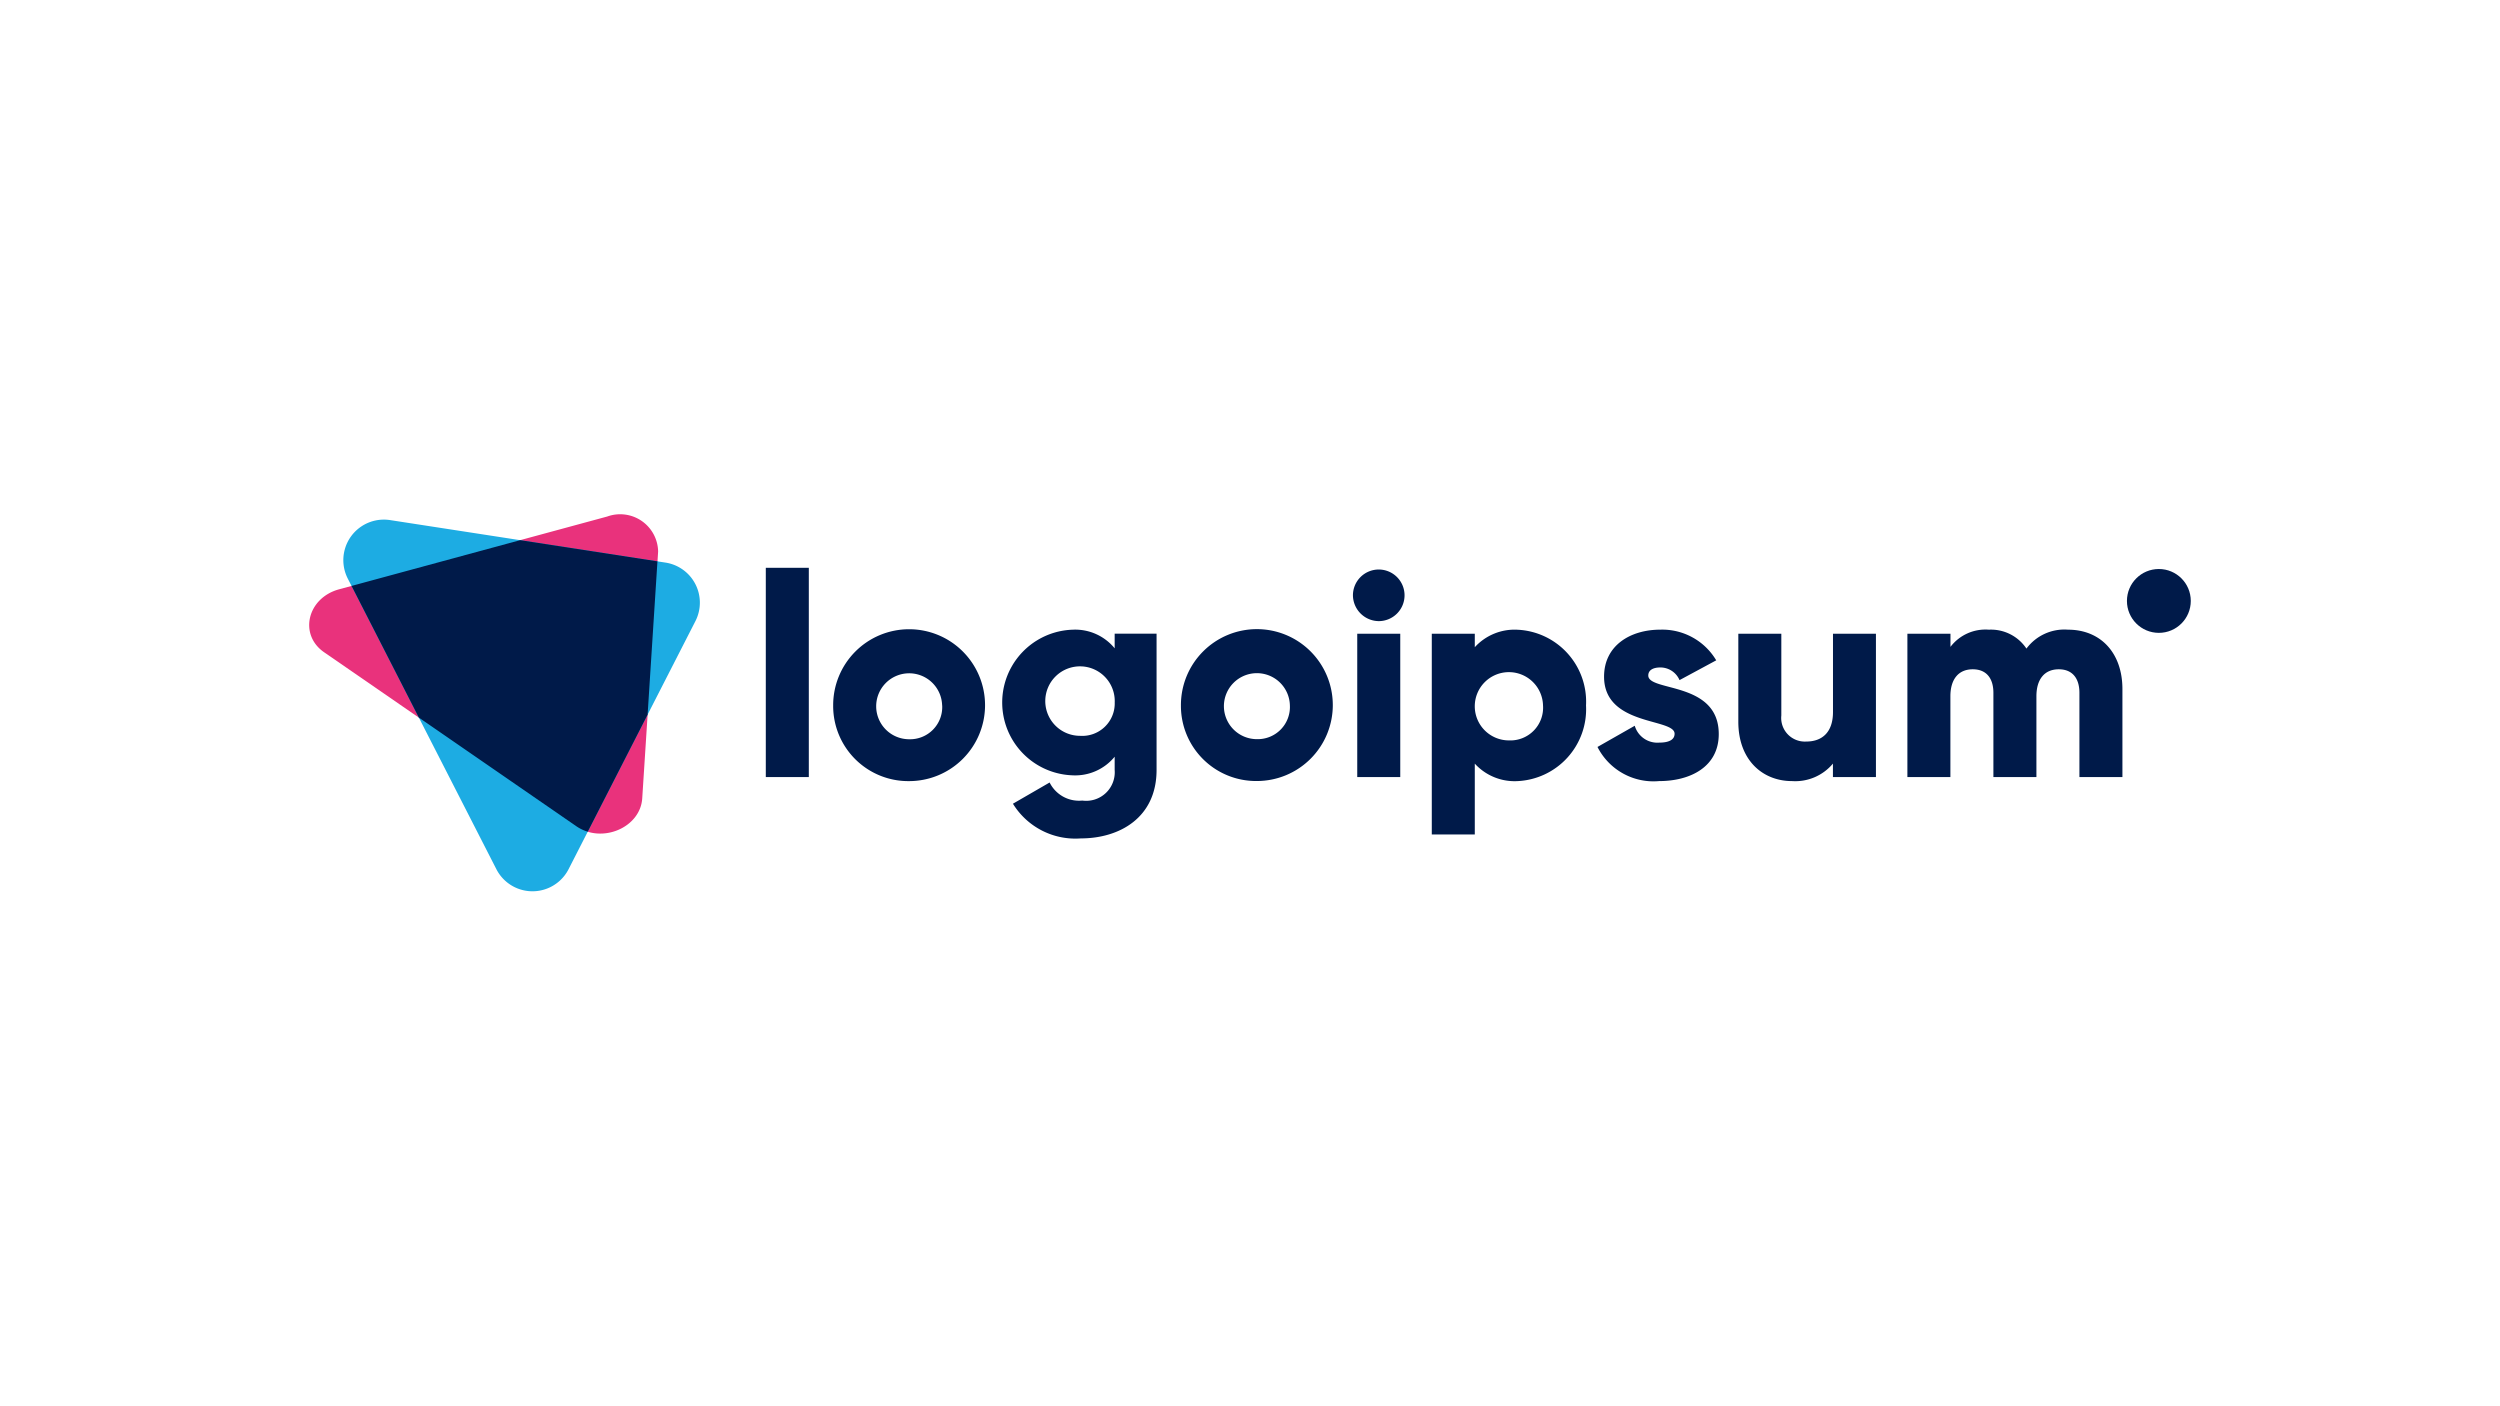 <svg xmlns="http://www.w3.org/2000/svg" viewBox="0 0 177.778 100"><path d="M40.99 58.759L23.05 46.384c-1.818-1.254-1.2-3.865 1.067-4.479l19.067-5.175a2.7 2.7 0 013.616 2.492l-1.13 17.549c-.134 2.083-2.862 3.242-4.68 1.988z" fill="#e9327c"/><path d="M35.3 61.814L24.731 41.145a2.883 2.883 0 013.007-4.161l19.587 3.023a2.883 2.883 0 012.127 4.162l-9.023 17.646a2.883 2.883 0 01-5.129-.001z" fill="#1dace3"/><path d="M46.752 39.918l-9.764-1.507L25 41.666l4.785 9.361 11.205 7.732a2.888 2.888 0 00.806.383l4.256-8.323zm49.457 2.416a1.835 1.835 0 111.835 1.835 1.854 1.854 0 01-1.835-1.835zm.306 2.732h3.059V55.26h-3.059zm16.269 5.097a5.119 5.119 0 01-4.872 5.383 3.829 3.829 0 01-3.038-1.244v5.036h-3.058V45.066h3.058v.958a3.829 3.829 0 013.038-1.243 5.118 5.118 0 014.872 5.382zm-3.058 0a2.427 2.427 0 10-2.426 2.488 2.327 2.327 0 002.426-2.488zm12.497 2.037c0 2.345-2.039 3.344-4.241 3.344a4.463 4.463 0 01-4.383-2.427l2.65-1.508a1.675 1.675 0 001.733 1.2c.734 0 1.1-.225 1.1-.632 0-1.122-5.015-.53-5.015-4.058 0-2.222 1.875-3.343 4-3.343a4.46 4.46 0 013.975 2.181l-2.609 1.407a1.481 1.481 0 00-1.366-.9c-.53 0-.856.2-.856.571-.003 1.17 5.012.395 5.012 4.165zm11.177-7.134V55.26h-3.058v-.96a3.489 3.489 0 01-2.916 1.244c-2.059 0-3.812-1.468-3.812-4.221v-6.257h3.058v5.811a1.681 1.681 0 001.774 1.855c1.121 0 1.9-.652 1.9-2.1v-5.566zM150.928 49v6.26h-3.058v-5.994c0-1.019-.49-1.672-1.468-1.672-1.02 0-1.59.714-1.59 1.917v5.749h-3.059v-5.994c0-1.019-.489-1.672-1.468-1.672-1.019 0-1.59.714-1.59 1.917v5.749h-3.058V45.066h3.063V46a3.129 3.129 0 012.732-1.223 3.034 3.034 0 012.671 1.345 3.359 3.359 0 012.957-1.345c2.34.004 3.868 1.675 3.868 4.223z" fill="#001a49"/><circle cx="153.519" cy="42.733" r="2.27" fill="#001a49"/><path d="M54.457 40.377h3.059V55.26h-3.059zm4.791 9.786a5.4 5.4 0 115.4 5.383 5.343 5.343 0 01-5.4-5.383zm7.748 0a2.345 2.345 0 10-2.345 2.406A2.287 2.287 0 0067 50.163zm15.249-5.1v9.685c0 3.425-2.671 4.872-5.382 4.872a5.212 5.212 0 01-4.832-2.467l2.609-1.509a2.331 2.331 0 002.325 1.285 2.032 2.032 0 002.3-2.181v-.938a3.622 3.622 0 01-2.977 1.325 5.181 5.181 0 010-10.357 3.622 3.622 0 012.977 1.325v-1.04zm-2.976 4.893a2.47 2.47 0 10-2.469 2.369 2.308 2.308 0 002.469-2.366zm4.708.2a5.4 5.4 0 115.4 5.383 5.343 5.343 0 01-5.4-5.376zm7.748 0a2.346 2.346 0 10-2.345 2.406 2.287 2.287 0 002.345-2.399z" fill="#001a49"/></svg>